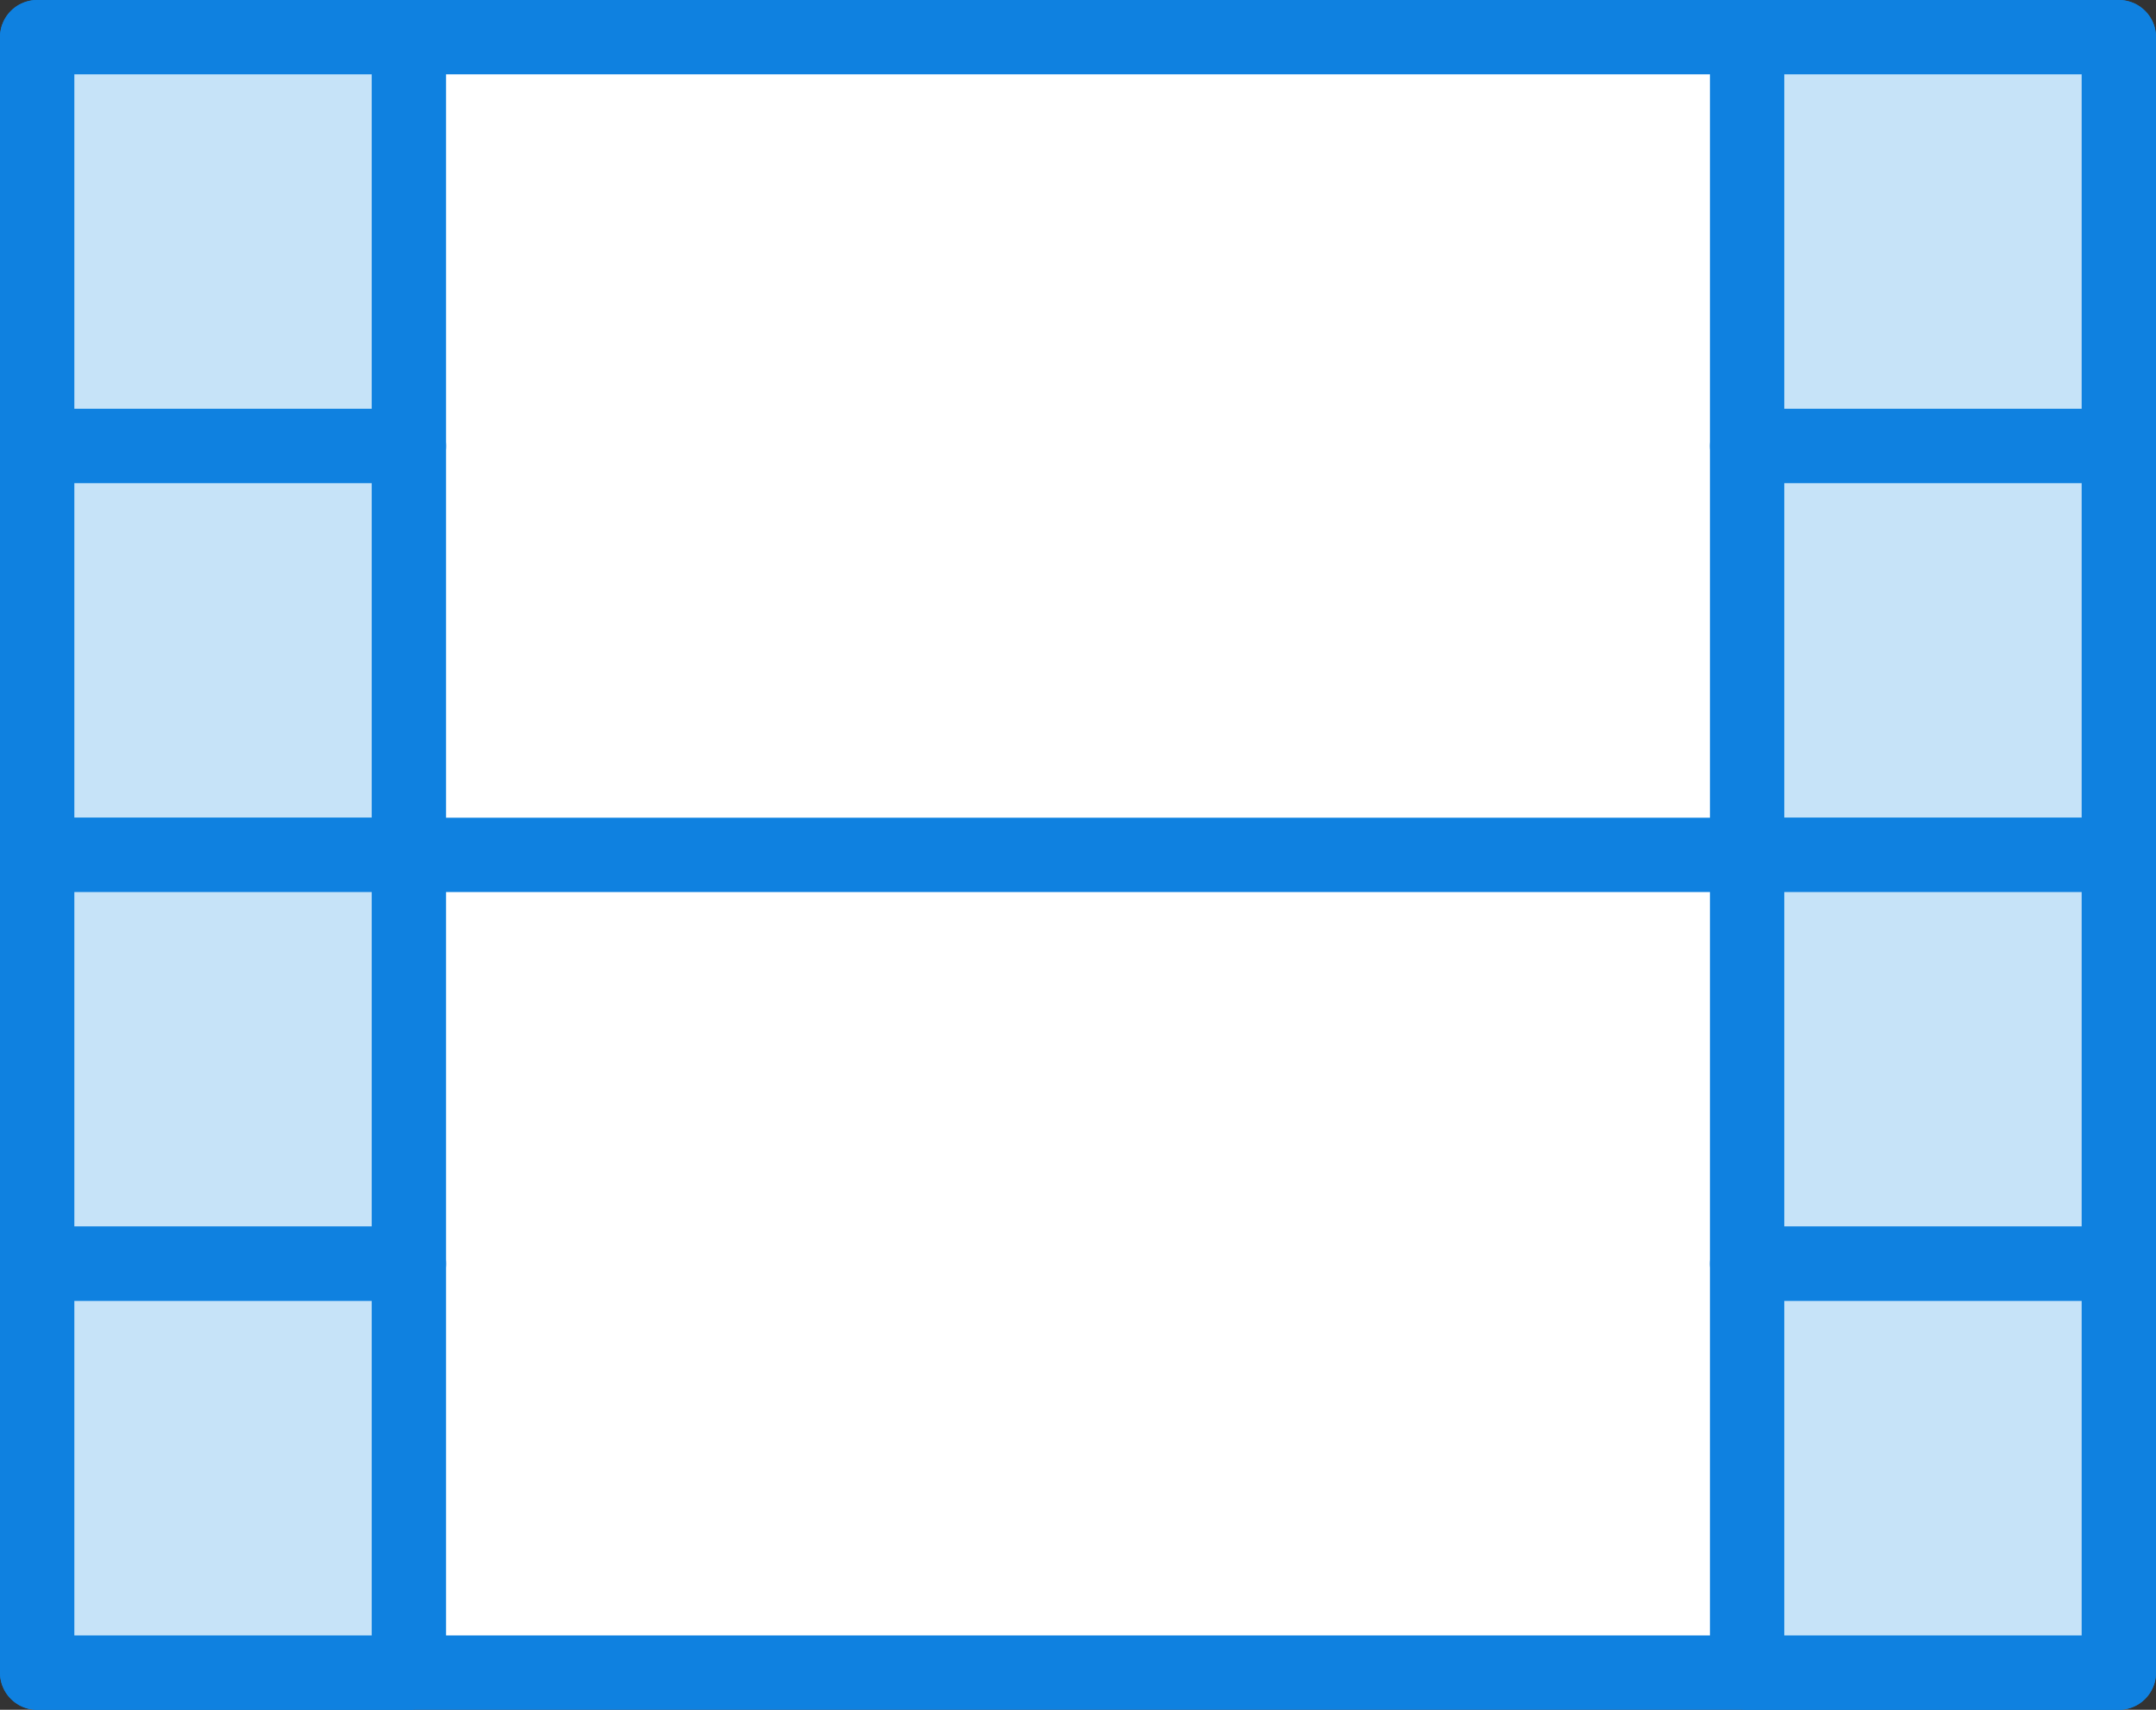 <?xml version="1.0" encoding="UTF-8" standalone="no"?>
<svg width="58px" height="46px" viewBox="0 0 58 46" version="1.1" xmlns="http://www.w3.org/2000/svg" xmlns:xlink="http://www.w3.org/1999/xlink" xmlns:sketch="http://www.bohemiancoding.com/sketch/ns">
    <rect x="0" y="0" width="58" height="46" fill="#333333" stroke="none"/>
    <!-- Generator: Sketch 3.2.2 (9983) - http://www.bohemiancoding.com/sketch -->
    <title>279 - Videos (Webby)</title>
    <desc>Created with Sketch.</desc>
    <defs></defs>
    <g id="Page-1" stroke="none" stroke-width="1" fill="none" fill-rule="evenodd" sketch:type="MSPage">
        <g id="Icons" sketch:type="MSArtboardGroup" transform="translate(-241, -1565)">
            <g id="279---Videos-(Webby)" sketch:type="MSLayerGroup" transform="translate(242, 1566)">
                <path d="M0,0 L56,0 L56,44 L0,44 L0,0 Z" id="Fill-236" fill="#FFFFFF" sketch:type="MSShapeGroup"></path>
                <path d="M0,0 L56,0 L56,44 L0,44 L0,0 Z" id="Stroke-237" stroke="#0F81E0" stroke-width="2" stroke-linecap="round" stroke-linejoin="round" sketch:type="MSShapeGroup"></path>
                <path d="M0,0 L10,0 L10,11 L0,11 L0,0 Z" id="Fill-238" fill="#C6E3F8" sketch:type="MSShapeGroup"></path>
                <path d="M0,0 L10,0 L10,11 L0,11 L0,0 Z" id="Stroke-239" stroke="#0F81E0" stroke-width="2" stroke-linecap="round" stroke-linejoin="round" sketch:type="MSShapeGroup"></path>
                <path d="M0,11 L10,11 L10,22 L0,22 L0,11 Z" id="Fill-240" fill="#C6E3F8" sketch:type="MSShapeGroup"></path>
                <path d="M0,11 L10,11 L10,22 L0,22 L0,11 Z" id="Stroke-241" stroke="#0F81E0" stroke-width="2" stroke-linecap="round" stroke-linejoin="round" sketch:type="MSShapeGroup"></path>
                <path d="M0,22 L10,22 L10,33 L0,33 L0,22 Z" id="Fill-242" fill="#C6E3F8" sketch:type="MSShapeGroup"></path>
                <path d="M0,22 L10,22 L10,33 L0,33 L0,22 Z" id="Stroke-243" stroke="#0F81E0" stroke-width="2" stroke-linecap="round" stroke-linejoin="round" sketch:type="MSShapeGroup"></path>
                <path d="M0,33 L10,33 L10,44 L0,44 L0,33 Z" id="Fill-244" fill="#C6E3F8" sketch:type="MSShapeGroup"></path>
                <path d="M0,33 L10,33 L10,44 L0,44 L0,33 Z" id="Stroke-245" stroke="#0F81E0" stroke-width="2" stroke-linecap="round" stroke-linejoin="round" sketch:type="MSShapeGroup"></path>
                <path d="M46,0 L56,0 L56,11 L46,11 L46,0 Z" id="Fill-246" fill="#C6E3F8" sketch:type="MSShapeGroup"></path>
                <path d="M46,0 L56,0 L56,11 L46,11 L46,0 Z" id="Stroke-247" stroke="#0F81E0" stroke-width="2" stroke-linecap="round" stroke-linejoin="round" sketch:type="MSShapeGroup"></path>
                <path d="M46,11 L56,11 L56,22 L46,22 L46,11 Z" id="Fill-248" fill="#C6E3F8" sketch:type="MSShapeGroup"></path>
                <path d="M46,11 L56,11 L56,22 L46,22 L46,11 Z" id="Stroke-249" stroke="#0F81E0" stroke-width="2" stroke-linecap="round" stroke-linejoin="round" sketch:type="MSShapeGroup"></path>
                <path d="M46,22 L56,22 L56,33 L46,33 L46,22 Z" id="Fill-250" fill="#C6E3F8" sketch:type="MSShapeGroup"></path>
                <path d="M46,22 L56,22 L56,33 L46,33 L46,22 Z" id="Stroke-251" stroke="#0F81E0" stroke-width="2" stroke-linecap="round" stroke-linejoin="round" sketch:type="MSShapeGroup"></path>
                <path d="M46,33 L56,33 L56,44 L46,44 L46,33 Z" id="Fill-252" fill="#C6E3F8" sketch:type="MSShapeGroup"></path>
                <path d="M46,33 L56,33 L56,44 L46,44 L46,33 Z" id="Stroke-253" stroke="#0F81E0" stroke-width="2" stroke-linecap="round" stroke-linejoin="round" sketch:type="MSShapeGroup"></path>
                <path d="M10,22 L46,22" id="Stroke-270" stroke="#0F81E0" stroke-width="2" stroke-linecap="round" stroke-linejoin="round" sketch:type="MSShapeGroup"></path>
            </g>
        </g>
    </g>
</svg>